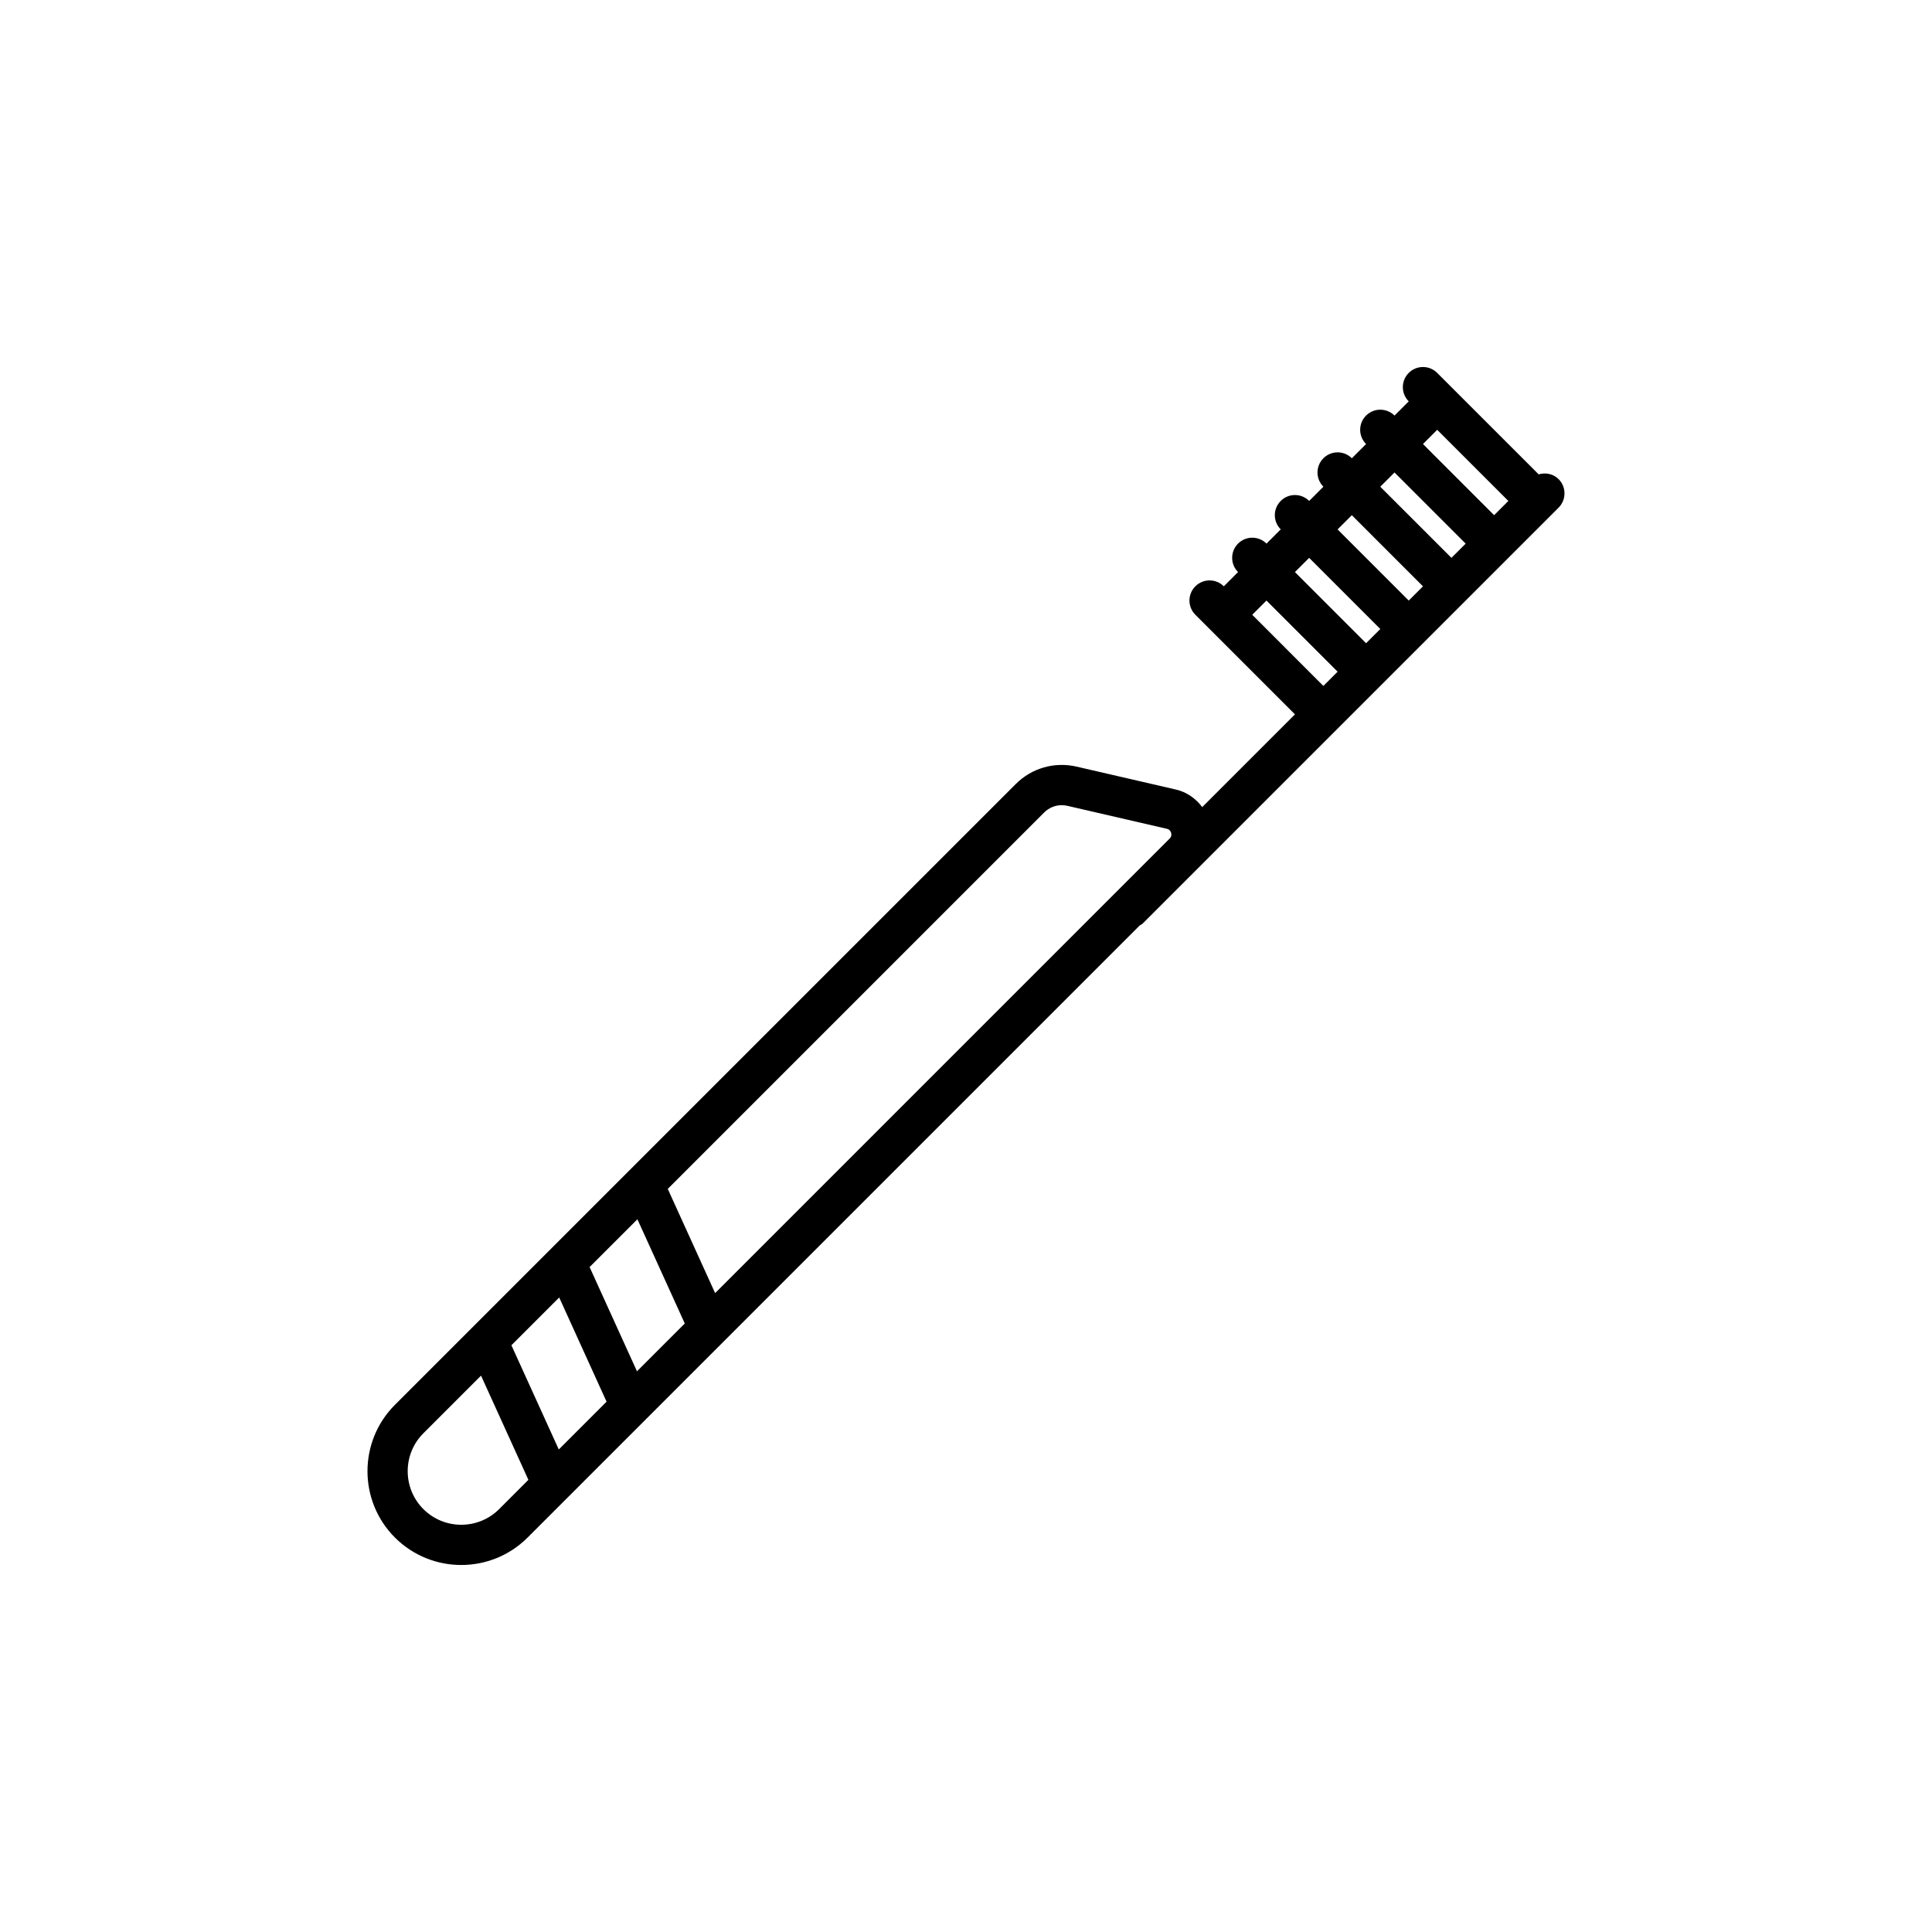 <?xml version="1.0" encoding="utf-8"?>
<!-- Generator: Adobe Illustrator 16.0.0, SVG Export Plug-In . SVG Version: 6.00 Build 0)  -->
<!DOCTYPE svg PUBLIC "-//W3C//DTD SVG 1.1//EN" "http://www.w3.org/Graphics/SVG/1.1/DTD/svg11.dtd">
<svg version="1.1" id="Capa_1" xmlns="http://www.w3.org/2000/svg" xmlns:xlink="http://www.w3.org/1999/xlink" x="0px" y="0px"
	 width="350px" height="350px" viewBox="0 0 350 350" enable-background="new 0 0 350 350" xml:space="preserve">
<path d="M282.356,86.801c-0.981-0.98-2.373-1.235-3.613-0.867l-15.805-15.802l-2.577-2.577c-1.425-1.425-3.729-1.425-5.154,0
	c-1.425,1.425-1.425,3.729,0,5.154l0,0l-2.577,2.577c-1.425-1.421-3.729-1.421-5.154,0c-1.425,1.422-1.425,3.729,0,5.154
	l-2.577,2.577l0,0c-1.425-1.425-3.729-1.425-5.153,0c-1.426,1.425-1.426,3.729,0,5.154l0,0l-2.577,2.577
	c-1.425-1.422-3.729-1.426-5.154,0c-1.425,1.425-1.425,3.729,0,5.154l-2.577,2.577l0,0c-1.425-1.425-3.729-1.425-5.154,0
	c-1.425,1.425-1.425,3.729,0,5.154l0,0l-2.581,2.584c-1.425-1.425-3.729-1.425-5.154,0c-1.425,1.425-1.425,3.729,0,5.154
	l2.577,2.577l15.467,15.466l-16.801,16.8c-1.163-1.553-2.803-2.727-4.753-3.175l-18.018-4.159c-3.984-0.915-8.114,0.259-11.012,3.16
	L71.542,254.501c-6.626,6.627-6.626,17.409,0,24.04c3.313,3.313,7.669,4.972,12.018,4.972c4.352,0,8.708-1.659,12.018-4.972
	l110.87-110.866c0.189-0.127,0.4-0.208,0.568-0.375l35.306-35.306l23.198-23.194c0,0,0,0,0.003,0v-0.003l15.463-15.463l0.004-0.004
	l1.367-1.366C283.777,90.534,283.777,88.227,282.356,86.801z M273.251,90.752l-2.577,2.577l-12.89-12.889l2.577-2.577
	L273.251,90.752z M252.63,85.595l12.89,12.889l-2.578,2.577L250.05,88.175L252.63,85.595z M257.784,106.219l-2.577,2.577
	l-12.89-12.889l2.577-2.578L257.784,106.219z M237.164,101.061l12.889,12.889l-2.577,2.577l-12.889-12.889L237.164,101.061z
	 M226.856,111.373l2.577-2.577l12.888,12.885l-2.58,2.581L226.856,111.373z M189.158,147.193c0.864-0.86,2.005-1.327,3.189-1.327
	c0.343,0,0.686,0.04,1.028,0.12l18.014,4.159c0.499,0.113,0.696,0.463,0.772,0.733c0.077,0.273,0.095,0.67-0.266,1.035
	l-82.343,82.347l-8.581-18.879L189.158,147.193z M115.393,248.422l-8.581-18.879l8.661-8.66l8.581,18.878L115.393,248.422z
	 M101.228,262.586l-8.581-18.878l8.657-8.657l8.581,18.878L101.228,262.586z M90.427,273.387c-3.783,3.783-9.94,3.787-13.731,0
	c-3.784-3.788-3.784-9.948,0-13.731l10.447-10.446l8.581,18.877L90.427,273.387z"/>
</svg>
